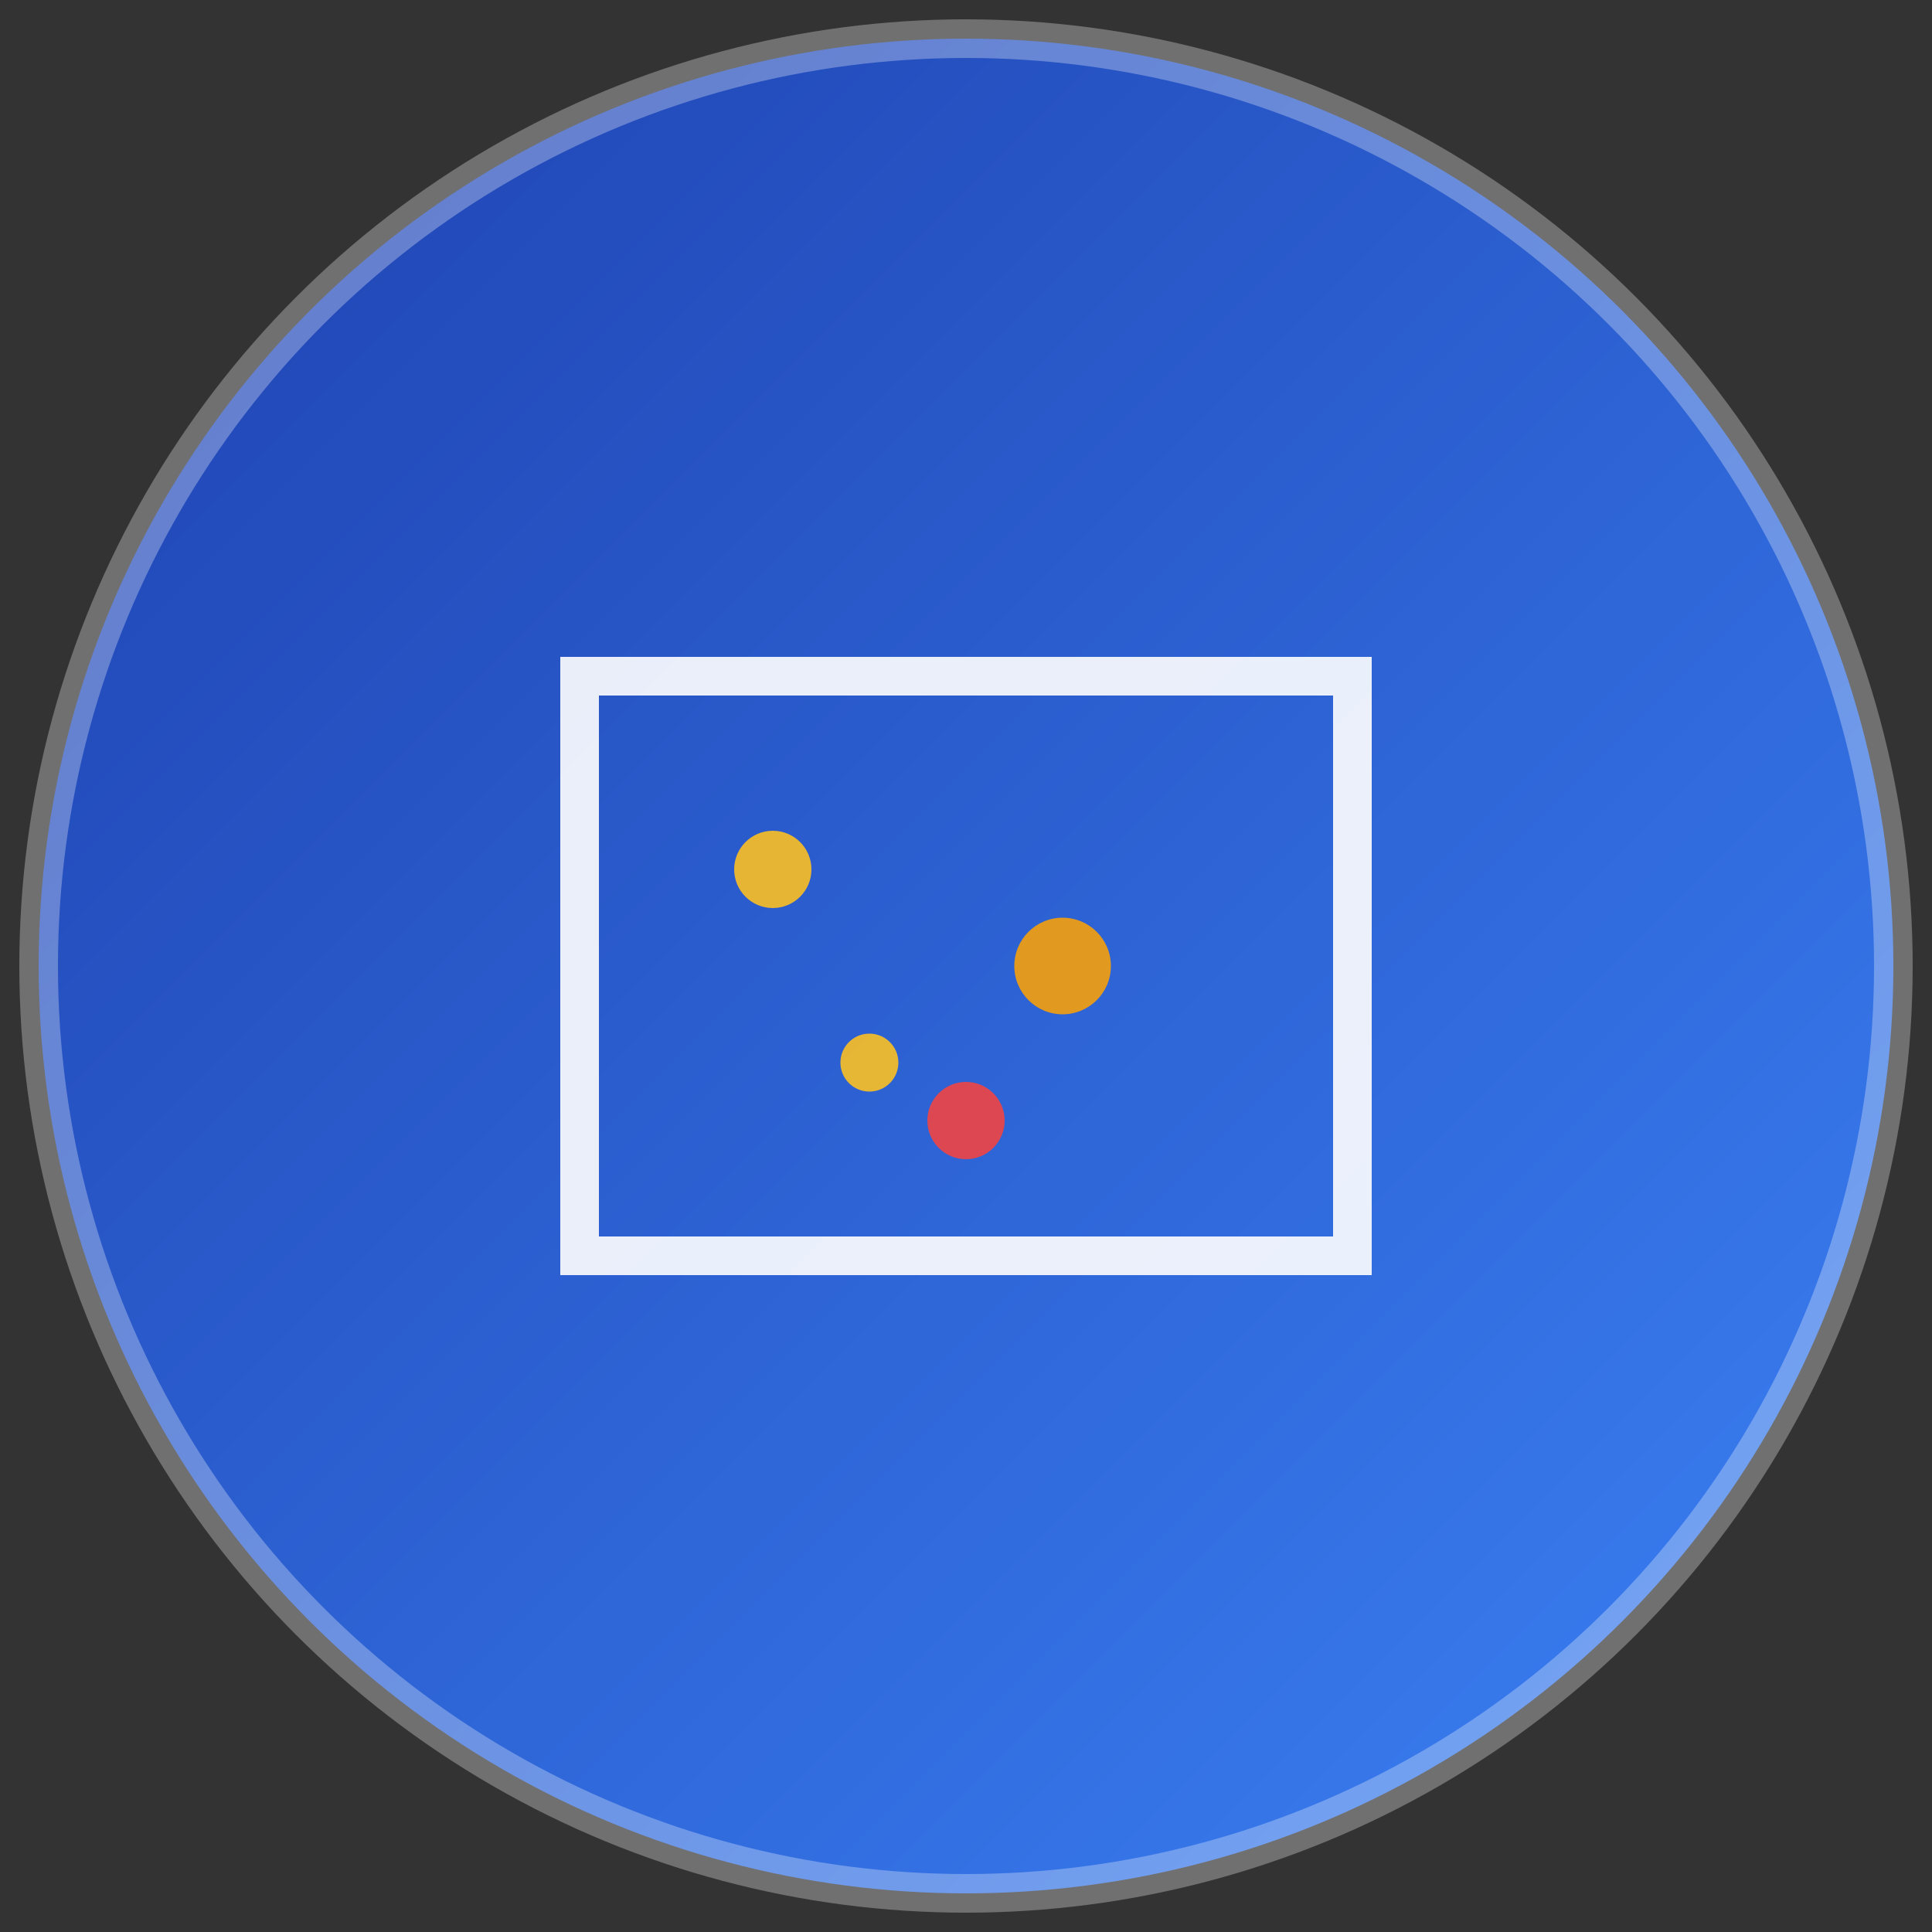 <svg xmlns="http://www.w3.org/2000/svg" viewBox="0 0 100 100" width="100" height="100">
  <rect x="0" y="0" width="100" height="100" fill="#333333" stroke="none"/>
  <defs>
    <linearGradient id="bg" x1="0%" y1="0%" x2="100%" y2="100%">
      <stop offset="0%" style="stop-color:#1e40af;stop-opacity:1" />
      <stop offset="100%" style="stop-color:#3b82f6;stop-opacity:1" />
    </linearGradient>
  </defs>
  
  <!-- Background circle -->
  <circle cx="50" cy="50" r="48" fill="url(#bg)"/>
  
  <!-- Map icon -->
  <g transform="translate(50, 50)" fill="white" opacity="0.9">
    <!-- Map outline -->
    <path d="M-20,-15 L20,-15 L20,15 L-20,15 Z" fill="none" stroke="white" stroke-width="2"/>
    <!-- Location pins -->
    <circle cx="-10" cy="-5" r="2" fill="#fbbf24"/>
    <circle cx="5" cy="0" r="2.5" fill="#f59e0b"/>
    <circle cx="0" cy="8" r="2" fill="#ef4444"/>
    <circle cx="-5" cy="5" r="1.5" fill="#fbbf24"/>
  </g>
  
  <!-- Border -->
  <circle cx="50" cy="50" r="48" fill="none" stroke="white" stroke-width="2" opacity="0.3"/>
</svg>
